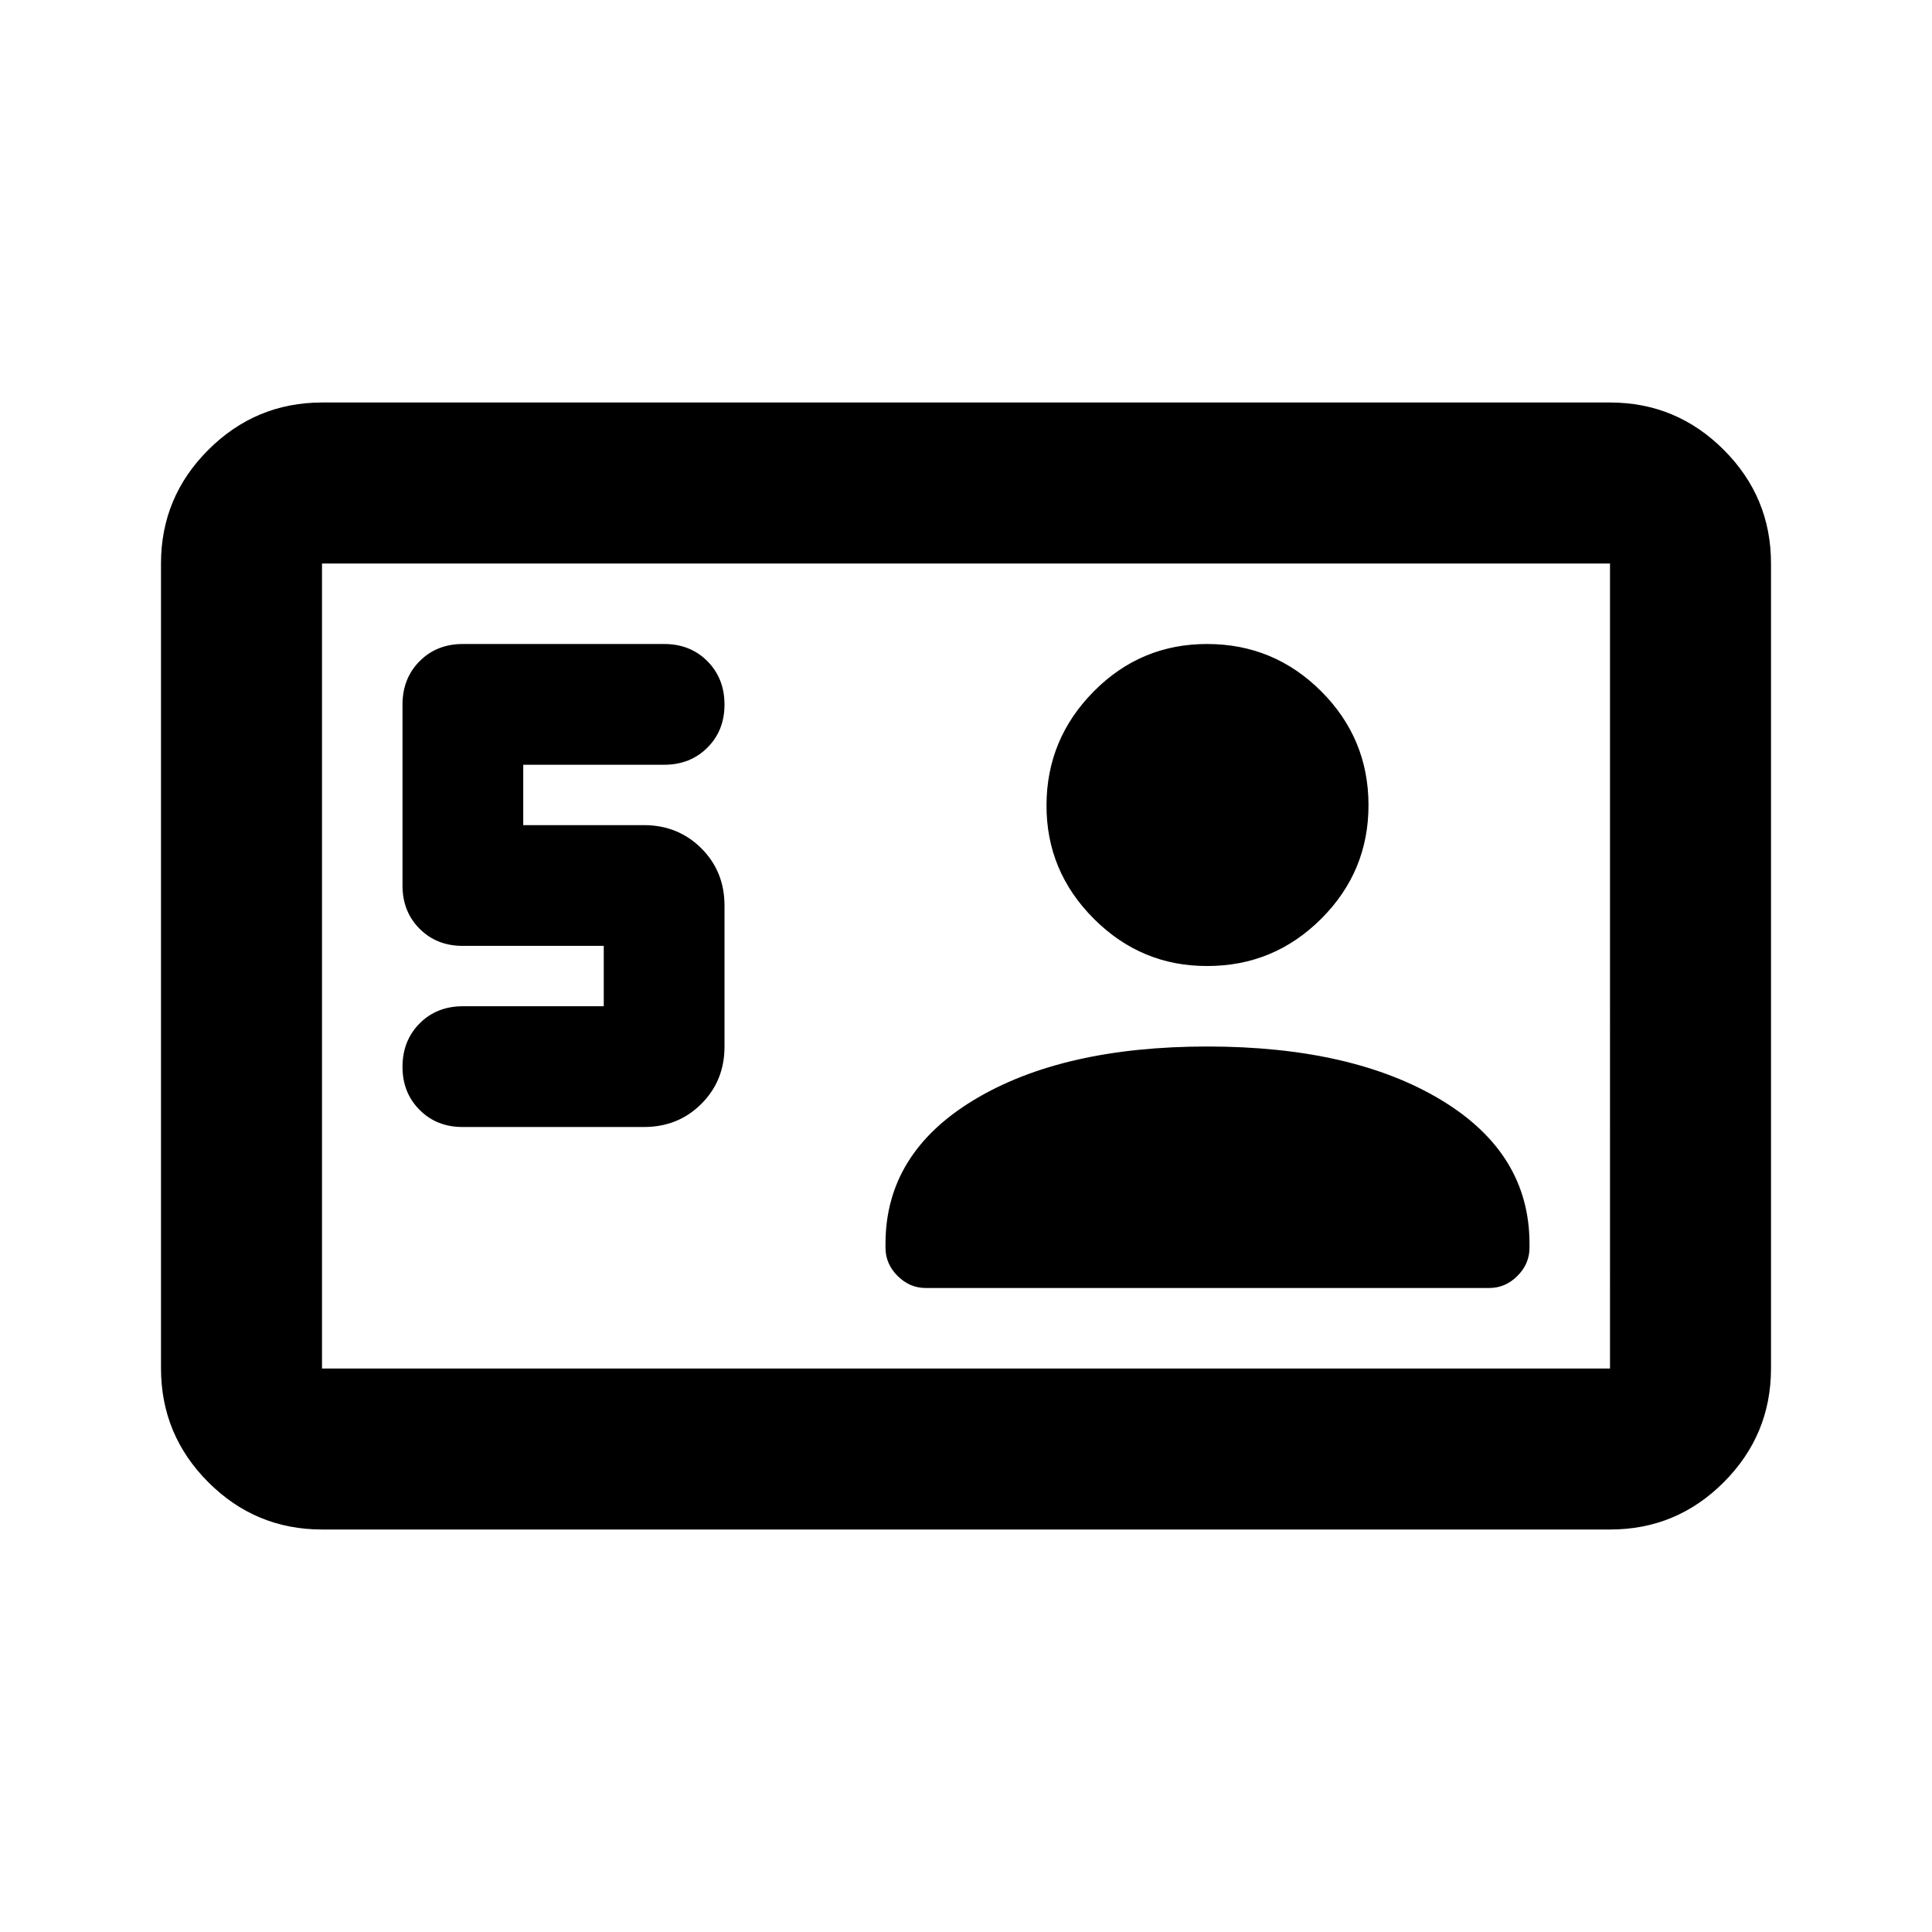 <svg xmlns="http://www.w3.org/2000/svg" width="3em" height="3em" viewBox="0 0 24 24"><path fill="currentColor" d="M7.5 12.5H5.75q-.325 0-.537.213T5 13.25t.213.538t.537.212H8q.425 0 .713-.288T9 13v-1.75q0-.425-.288-.712T8 10.25H6.5V9.5h1.75q.325 0 .538-.213T9 8.75t-.213-.537T8.25 8h-2.5q-.325 0-.537.213T5 8.75V11q0 .325.213.538t.537.212H7.5zm7.5.5q-1.8 0-2.9.663T11 15.45v.05q0 .2.15.35t.35.15h7q.2 0 .35-.15t.15-.35v-.05q0-1.125-1.1-1.787T15 13m0-1q.825 0 1.413-.587T17 10t-.587-1.412T15 8t-1.412.588T13 10t.588 1.413T15 12M4 19q-.825 0-1.412-.587T2 17V7q0-.825.588-1.412T4 5h16q.825 0 1.413.588T22 7v10q0 .825-.587 1.413T20 19zm0-2h16V7H4zm0 0V7z"/></svg>